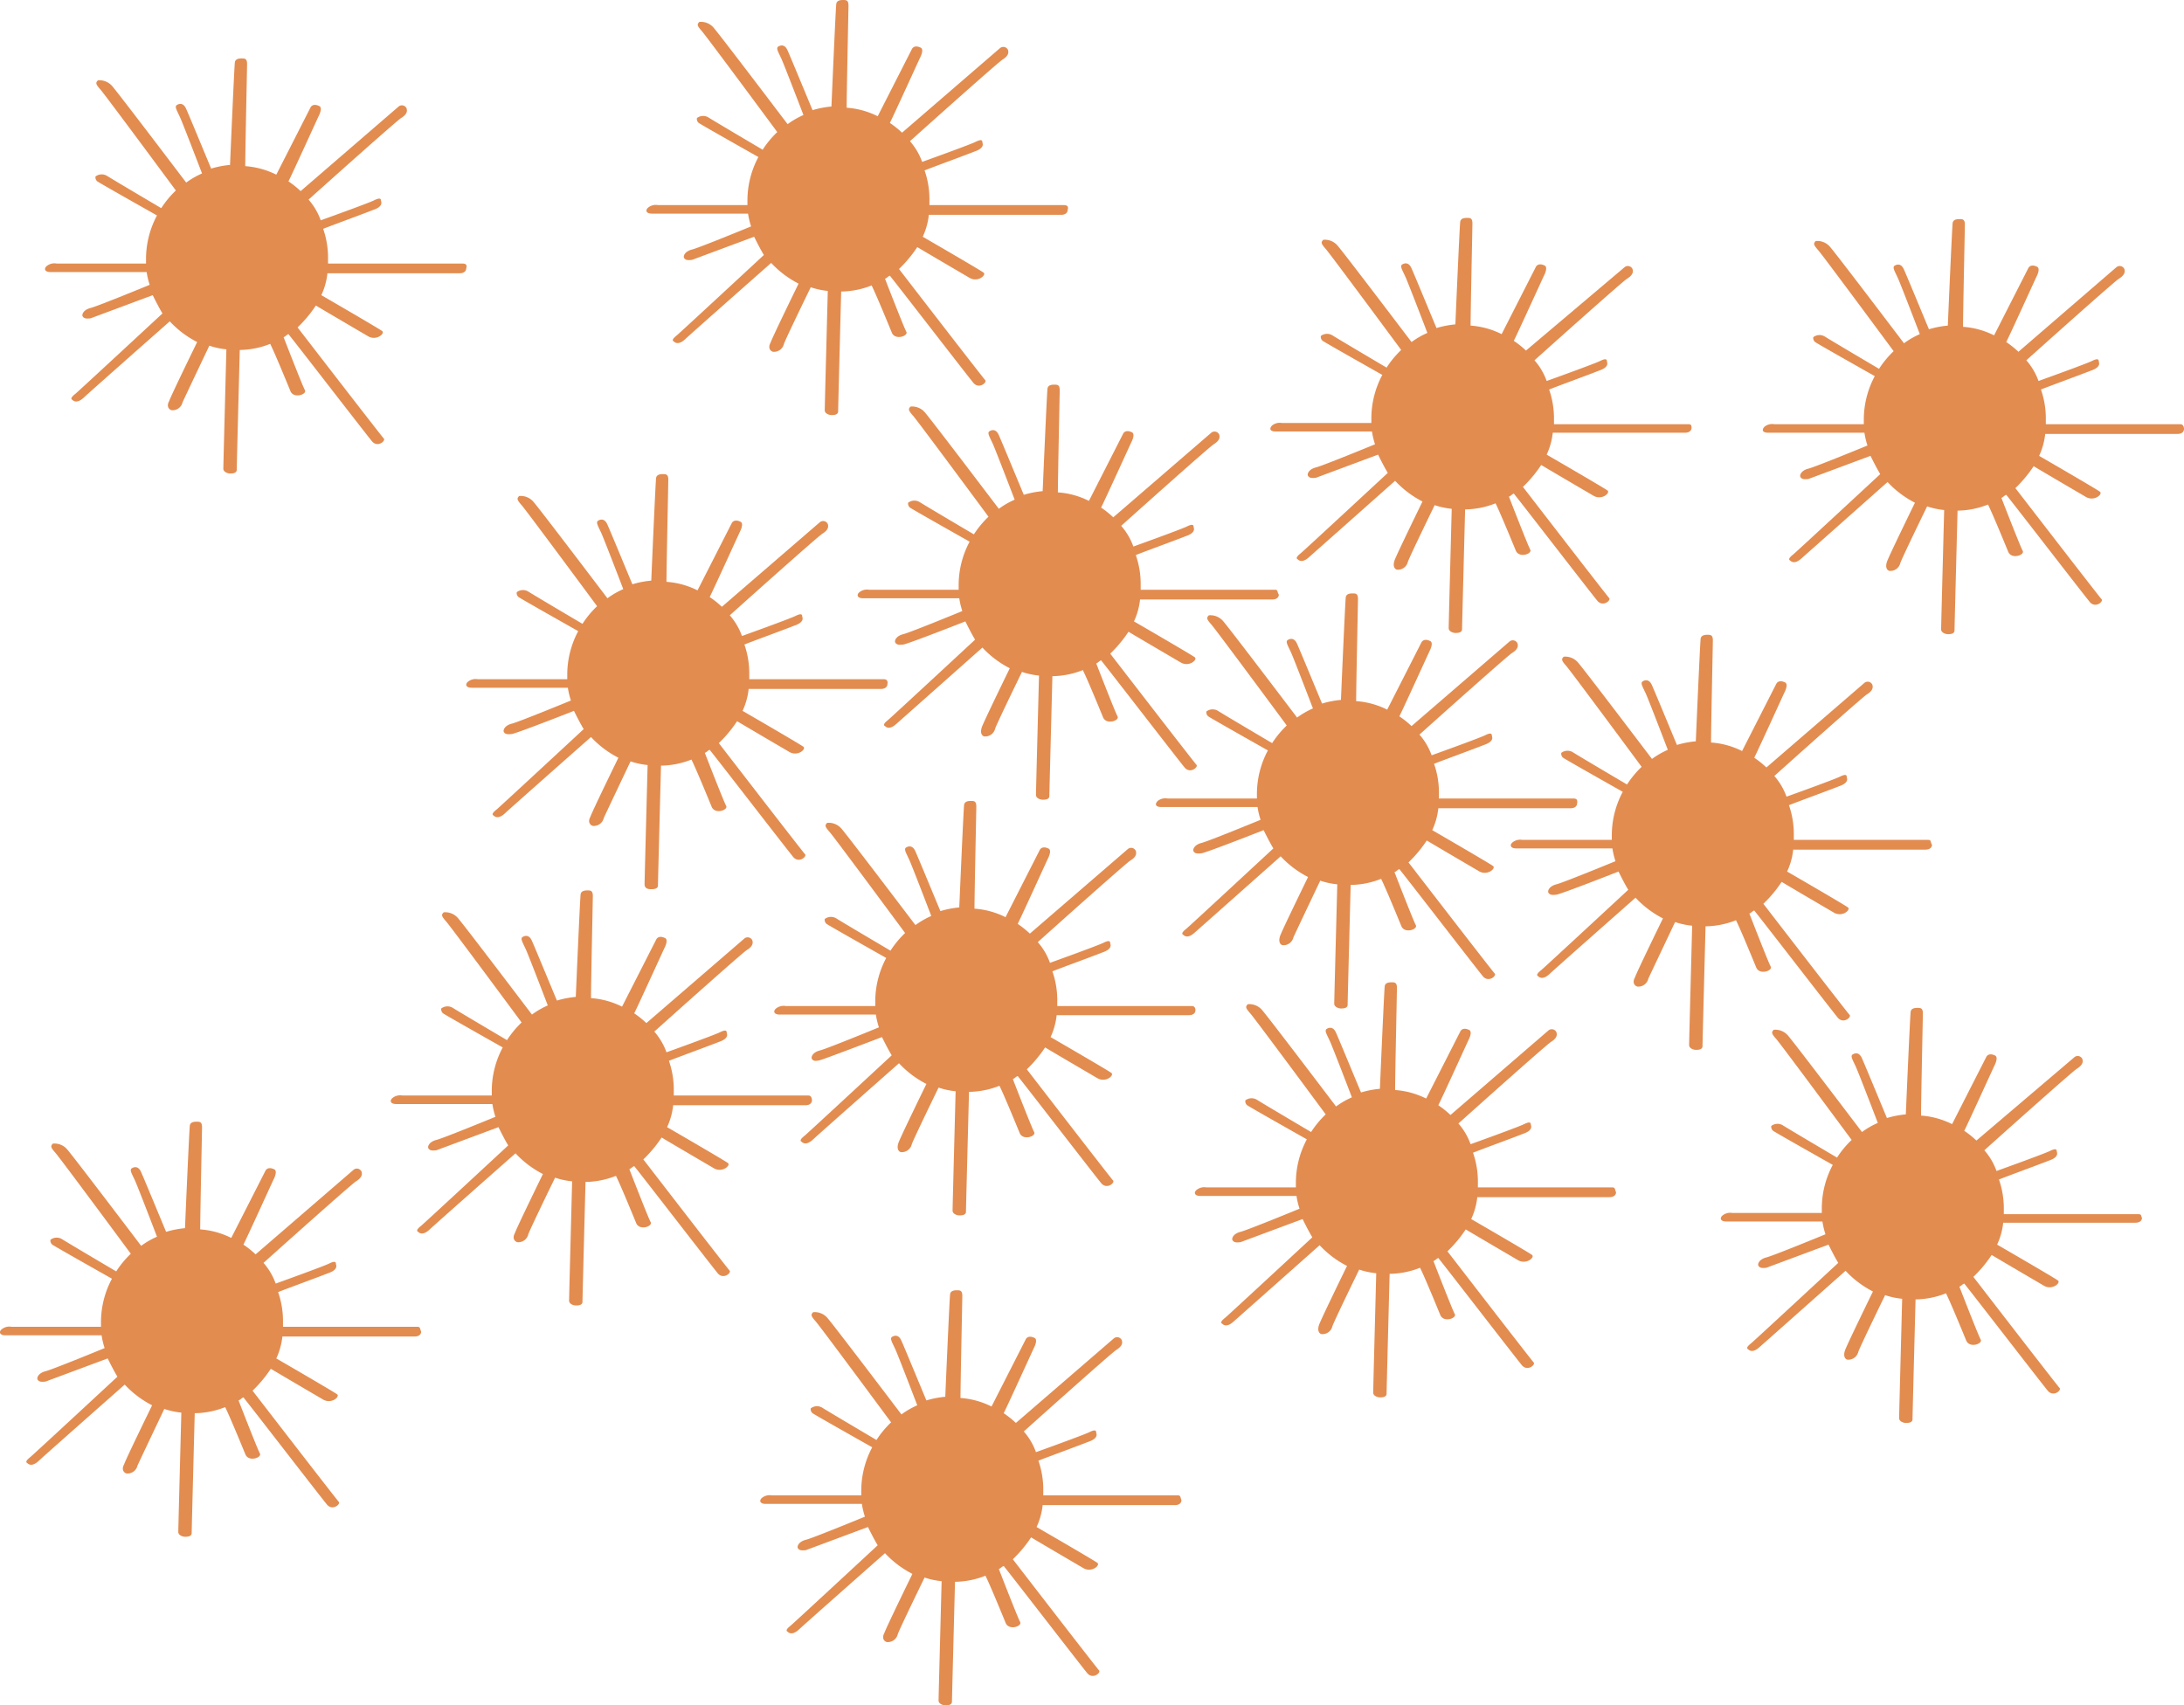 <svg id="Layer_1" data-name="Layer 1" xmlns="http://www.w3.org/2000/svg" viewBox="0 0 358.79 280.2"><defs><style>.cls-1{fill:#e28c50;}</style></defs><path class="cls-1" d="M504.5,595.8H482.4v-1.1a14.35,14.35,0,0,0-.8-4.6c1.5-.6,6.7-2.5,8.2-3.1,1.8-.6,1.3-1.4,1.3-1.5,0-.3-.1-.6-1.1-.1s-8.8,3.3-8.8,3.3a10.53,10.53,0,0,0-2-3.4c2-1.8,14.4-12.9,15.2-13.4s1.1-1,.9-1.6a.84.84,0,0,0-1.3-.3l-16.1,13.9a15.58,15.58,0,0,0-2-1.6c.8-1.6,4.8-10.4,5-10.8s.6-1.4,0-1.6c-1.1-.5-1.4.3-1.4.3l-5.6,11a13.42,13.42,0,0,0-5.1-1.4c0-2.5.3-16.1.3-16.8,0-.9-.4-.9-.9-.9s-1,.1-1.1.6-.8,16.9-.8,16.9a15.47,15.47,0,0,0-3.1.6c-.8-1.9-3.6-8.7-4.1-9.8-.6-1.4-1.6-.6-1.6-.6-.3.3.1.9.6,2s3.6,9.2,3.6,9.2a13.5,13.5,0,0,0-2.6,1.5c-1.9-2.5-11.3-14.9-12.2-15.9a2.75,2.75,0,0,0-2.3-.9c-.4.4-.4.6.4,1.5s12.4,16.6,12.4,16.6a15.89,15.89,0,0,0-2.4,2.9s-7.8-4.6-8.9-5.3a1.68,1.68,0,0,0-1.9.1.85.85,0,0,0,.3.8c.4.3,9.8,5.6,9.8,5.6a15.16,15.16,0,0,0-1.8,7v.9H437.8a2,2,0,0,0-1.6.4c-.5.4-.4,1,.6,1h15.8a12.91,12.91,0,0,0,.5,2.1s-8.5,3.5-9.7,3.8-1.5,1.1-1.3,1.4.5.4,1.3.3,10.2-3.8,10.2-3.8c.5,1,1,2,1.6,3,0,0-13.8,12.8-14.3,13.2s-.9.8-.5,1c.4.4,1,.4,1.8-.3.6-.6,14.2-12.6,14.2-12.6a16.2,16.2,0,0,0,4.5,3.4s-4.3,8.8-4.6,9.7c-.5.9,0,1.4.4,1.5a1.68,1.68,0,0,0,1.8-1.3c.5-1.1,4.4-9.3,4.4-9.3a12.66,12.66,0,0,0,2.8.6s-.5,19-.5,19.6c0,.8.8.8,1.1.8s1.1,0,1.1-.6.5-19.7.5-19.7a13.93,13.93,0,0,0,5-1c.8,1.6,2.8,6.5,3.3,7.7.5,1.4,2.8.6,2.4-.1s-3.5-8.7-3.5-8.7c.3-.1.5-.4.8-.5,2,2.5,13.1,16.9,13.8,17.7.9.9,2.1-.1,1.9-.5-.4-.4-14.2-18.3-14.2-18.3a21.23,21.23,0,0,0,3-3.6c1.5.9,7.3,4.3,8.5,5,1.4.9,2.9-.4,2.4-.8s-10-5.9-10-5.9a11.37,11.37,0,0,0,1-3.6H504c.9,0,1.1-.5,1.1-.8C505.2,596.1,505,595.8,504.5,595.8Z" transform="translate(-359.31 -484.2)"/><path class="cls-1" d="M568.8,581.1H546.7V580a14.35,14.35,0,0,0-.8-4.6c1.5-.6,6.7-2.5,8.2-3.1,1.8-.6,1.3-1.4,1.3-1.5,0-.3-.1-.6-1.1-.1s-8.8,3.3-8.8,3.3a10.53,10.53,0,0,0-2-3.4c2-1.8,14.4-12.9,15.2-13.4s1.1-1,.9-1.6a.84.84,0,0,0-1.3-.3l-16.1,13.9a15.58,15.58,0,0,0-2-1.6c.8-1.6,4.8-10.4,5-10.8s.6-1.4,0-1.6c-1.1-.5-1.4.3-1.4.3l-5.6,11a13.42,13.42,0,0,0-5.1-1.4c0-2.5.3-16.1.3-16.8,0-.9-.4-.9-.9-.9s-1,.1-1.1.6-.8,16.9-.8,16.9a15.47,15.47,0,0,0-3.1.6c-.8-1.9-3.6-8.7-4.1-9.8-.6-1.4-1.6-.6-1.6-.6-.3.3.1.9.6,2s3.6,9.2,3.6,9.2a13.5,13.5,0,0,0-2.6,1.5c-1.9-2.5-11.3-14.9-12.2-15.9a2.75,2.75,0,0,0-2.3-.9c-.4.4-.4.6.4,1.5s12.4,16.6,12.4,16.6a15.89,15.89,0,0,0-2.4,2.9s-7.8-4.6-8.9-5.3a1.68,1.68,0,0,0-1.9.1.85.85,0,0,0,.3.8c.4.3,9.8,5.6,9.8,5.6a15.16,15.16,0,0,0-1.8,7v.9H502.1a2,2,0,0,0-1.6.4c-.5.4-.4,1,.6,1h15.8a12.91,12.91,0,0,0,.5,2.1s-8.5,3.5-9.7,3.8-1.5,1.1-1.3,1.4.5.4,1.3.3,10.2-3.8,10.2-3.8c.5,1,1,2,1.6,3,0,0-13.8,12.8-14.3,13.2s-.9.8-.5,1c.4.4,1,.4,1.8-.3s14.2-12.6,14.2-12.6a16.2,16.2,0,0,0,4.5,3.4s-4.3,8.8-4.6,9.7,0,1.4.4,1.5a1.68,1.68,0,0,0,1.8-1.3c.4-1.1,4.4-9.3,4.4-9.3a12.66,12.66,0,0,0,2.8.6s-.5,19-.5,19.6.8.8,1.1.8,1.1,0,1.1-.6.5-19.7.5-19.7a13.93,13.93,0,0,0,5-1c.8,1.6,2.8,6.5,3.3,7.7.5,1.4,2.8.6,2.4-.1s-3.5-8.7-3.5-8.7c.3-.1.5-.4.8-.5,2,2.5,13.1,16.9,13.8,17.7.9.9,2.1-.1,1.9-.5-.4-.4-14.2-18.3-14.2-18.3a21.23,21.23,0,0,0,3-3.6c1.5.9,7.3,4.3,8.5,5,1.4.9,2.9-.4,2.4-.8s-10-5.9-10-5.9a11.37,11.37,0,0,0,1-3.6h21.7c.9,0,1.1-.5,1.1-.8C569.1,581.5,569.3,581.1,568.8,581.1Z" transform="translate(-359.31 -484.2)"/><path class="cls-1" d="M617.8,615.4H595.7v-1.1a14.35,14.35,0,0,0-.8-4.6c1.5-.6,6.7-2.5,8.2-3.1,1.8-.6,1.3-1.4,1.3-1.5,0-.3-.1-.6-1.1-.1s-8.8,3.3-8.8,3.3a10.53,10.53,0,0,0-2-3.4c2-1.8,14.4-12.9,15.2-13.4s1.1-1,.9-1.6a.84.84,0,0,0-1.3-.3l-16.1,13.9a15.58,15.58,0,0,0-2-1.6c.8-1.6,4.8-10.4,5-10.8s.6-1.4,0-1.6c-1.1-.5-1.4.3-1.4.3l-5.6,11a13.42,13.42,0,0,0-5.1-1.4c0-2.5.3-16.1.3-16.8,0-.9-.4-.9-.9-.9s-1,.1-1.1.6-.8,16.9-.8,16.9a15.47,15.47,0,0,0-3.1.6c-.8-1.9-3.6-8.7-4.1-9.8-.6-1.4-1.6-.6-1.6-.6-.3.3.1.9.6,2s3.6,9.2,3.6,9.2a13.5,13.5,0,0,0-2.6,1.5c-1.9-2.5-11.3-14.9-12.2-15.9a2.75,2.75,0,0,0-2.3-.9c-.4.4-.4.6.4,1.5s12.4,16.6,12.4,16.6a15.89,15.89,0,0,0-2.4,2.9s-7.8-4.6-8.9-5.3a1.68,1.68,0,0,0-1.9.1.85.85,0,0,0,.3.8c.4.3,9.8,5.6,9.8,5.6a15.16,15.16,0,0,0-1.8,7v.9H551.1a2,2,0,0,0-1.6.4c-.5.5-.4,1,.6,1h15.8a12.91,12.91,0,0,0,.5,2.1s-8.5,3.5-9.7,3.8-1.5,1.1-1.3,1.4.5.4,1.3.3,10.2-3.8,10.2-3.8c.5,1,1,2,1.6,3,0,0-13.8,12.8-14.3,13.2s-.9.8-.5,1c.4.4,1,.4,1.8-.3s14.2-12.6,14.2-12.6a16.2,16.2,0,0,0,4.5,3.4s-4.3,8.8-4.6,9.7,0,1.4.4,1.5a1.68,1.68,0,0,0,1.8-1.3c.5-1.1,4.4-9.3,4.4-9.3a12.66,12.66,0,0,0,2.8.6s-.5,19-.5,19.6.8.8,1.1.8,1.1,0,1.1-.6.5-19.7.5-19.7a13.93,13.93,0,0,0,5-1c.8,1.6,2.8,6.5,3.3,7.7.5,1.4,2.8.6,2.4-.1s-3.5-8.7-3.5-8.7c.3-.1.5-.4.8-.5,2,2.5,13.1,16.9,13.8,17.7.9.9,2.1-.1,1.9-.5-.4-.4-14.2-18.3-14.2-18.3a21.23,21.23,0,0,0,3-3.6c1.5.9,7.3,4.3,8.5,5,1.4.9,2.9-.4,2.4-.8s-10-5.9-10-5.9a11.37,11.37,0,0,0,1-3.6h21.7c.9,0,1.1-.5,1.1-.8C618.5,615.6,618.3,615.4,617.8,615.4Z" transform="translate(-359.31 -484.2)"/><path class="cls-1" d="M636.7,553.9H614.6v-1.1a14.35,14.35,0,0,0-.8-4.6c1.5-.6,6.7-2.5,8.2-3.1,1.8-.6,1.3-1.4,1.3-1.5,0-.3-.1-.6-1.1-.1s-8.8,3.3-8.8,3.3a10.53,10.53,0,0,0-2-3.4c2-1.8,14.4-12.9,15.2-13.4s1.1-1,.9-1.6a.84.84,0,0,0-1.3-.3L610,541.8a15.58,15.58,0,0,0-2-1.6c.8-1.6,4.8-10.4,5-10.8s.6-1.4,0-1.6c-1.1-.5-1.4.3-1.4.3l-5.6,11a13.42,13.42,0,0,0-5.1-1.4c0-2.5.3-16.1.3-16.8,0-.9-.4-.9-.9-.9s-1,.1-1.1.6-.8,16.9-.8,16.9a15.47,15.47,0,0,0-3.1.6c-.8-1.9-3.6-8.7-4.1-9.8-.6-1.4-1.6-.6-1.6-.6-.3.3.1.9.6,2s3.6,9.2,3.6,9.2a13.5,13.5,0,0,0-2.6,1.5c-1.9-2.5-11.3-14.9-12.2-15.9a2.75,2.75,0,0,0-2.3-.9c-.4.4-.4.6.4,1.5s12.4,16.6,12.4,16.6a15.89,15.89,0,0,0-2.4,2.9s-7.8-4.6-8.9-5.3a1.68,1.68,0,0,0-1.9.1.85.85,0,0,0,.3.8c.4.3,9.8,5.6,9.8,5.6a15.16,15.16,0,0,0-1.8,7v.9H569.9a2,2,0,0,0-1.6.4c-.5.5-.4,1,.6,1h15.8a12.91,12.91,0,0,0,.5,2.1s-8.5,3.5-9.7,3.8-1.5,1.1-1.3,1.4.5.4,1.3.3l10.2-3.8c.5,1,1,2,1.6,3,0,0-13.8,12.8-14.3,13.2s-.9.8-.5,1c.4.4,1,.4,1.8-.3s14.2-12.6,14.2-12.6a16.2,16.2,0,0,0,4.5,3.4s-4.3,8.8-4.6,9.7,0,1.4.4,1.5a1.68,1.68,0,0,0,1.8-1.3c.4-1.1,4.4-9.3,4.4-9.3a12.66,12.66,0,0,0,2.8.6s-.5,19-.5,19.6.8.8,1.1.8,1.1,0,1.1-.6.5-19.7.5-19.7a13.93,13.93,0,0,0,5-1c.8,1.6,2.8,6.5,3.3,7.7.5,1.4,2.8.6,2.4-.1s-3.5-8.7-3.5-8.7c.3-.1.5-.4.8-.5,2,2.5,13.1,16.9,13.8,17.7.9.9,2.1-.1,1.9-.5-.4-.4-14.2-18.3-14.2-18.3a21.23,21.23,0,0,0,3-3.6c1.5.9,7.3,4.3,8.5,5,1.4.9,2.9-.4,2.4-.8s-10-5.9-10-5.9a11.37,11.37,0,0,0,1-3.6h21.7c.9,0,1.1-.5,1.1-.8S637.2,553.9,636.7,553.9Z" transform="translate(-359.31 -484.2)"/><path class="cls-1" d="M676.1,622.2H654v-1.1a14.35,14.35,0,0,0-.8-4.6c1.5-.6,6.7-2.5,8.2-3.1,1.8-.6,1.3-1.4,1.3-1.5,0-.3-.1-.6-1.1-.1s-8.8,3.3-8.8,3.3a10.53,10.53,0,0,0-2-3.4c2-1.8,14.4-12.9,15.2-13.4s1.1-1,.9-1.6a.84.84,0,0,0-1.3-.3l-16.1,13.9a15.58,15.58,0,0,0-2-1.6c.8-1.6,4.8-10.4,5-10.8s.6-1.4,0-1.6c-1.1-.5-1.4.3-1.4.3l-5.6,11a13.42,13.42,0,0,0-5.1-1.4c0-2.5.3-16.1.3-16.8,0-.9-.4-.9-.9-.9s-1,.1-1.1.6-.8,16.9-.8,16.9a15.47,15.47,0,0,0-3.1.6c-.8-1.9-3.6-8.7-4.1-9.8-.6-1.4-1.6-.6-1.6-.6-.3.3.1.9.6,2s3.6,9.2,3.6,9.2a13.5,13.5,0,0,0-2.6,1.5c-1.9-2.5-11.3-14.9-12.2-15.9a2.75,2.75,0,0,0-2.3-.9c-.4.4-.4.6.4,1.5S629,610.2,629,610.2a15.89,15.89,0,0,0-2.4,2.9s-7.8-4.6-8.9-5.3a1.68,1.68,0,0,0-1.9.1.85.85,0,0,0,.3.8c.4.3,9.8,5.6,9.8,5.6a15.16,15.16,0,0,0-1.8,7v.9H609.4a2,2,0,0,0-1.6.4c-.5.4-.4,1,.6,1h15.8a12.91,12.91,0,0,0,.5,2.1s-8.5,3.5-9.7,3.8-1.5,1.1-1.3,1.4.5.4,1.3.3,10.2-3.8,10.2-3.8c.5,1,1,2,1.6,3,0,0-13.8,12.8-14.3,13.2s-.9.8-.5,1c.4.4,1,.4,1.8-.3.6-.6,14.2-12.6,14.2-12.6a16.2,16.2,0,0,0,4.5,3.4s-4.3,8.8-4.6,9.7c-.5.9,0,1.4.4,1.5a1.68,1.68,0,0,0,1.8-1.3c.5-1.1,4.4-9.3,4.4-9.3a12.66,12.66,0,0,0,2.8.6s-.5,19-.5,19.6.8.8,1.1.8,1.1,0,1.1-.6.5-19.7.5-19.7a13.93,13.93,0,0,0,5-1c.8,1.6,2.8,6.5,3.3,7.7.5,1.4,2.8.6,2.4-.1s-3.5-8.7-3.5-8.7c.3-.1.5-.4.8-.5,2,2.5,13.1,16.9,13.8,17.7.9.9,2.1-.1,1.9-.5-.4-.4-14.2-18.3-14.2-18.3a21.23,21.23,0,0,0,3-3.6c1.5.9,7.3,4.3,8.5,5,1.4.9,2.9-.4,2.4-.8s-10-5.9-10-5.9a11.37,11.37,0,0,0,1-3.6h21.7c.9,0,1.1-.5,1.1-.8C676.4,622.5,676.6,622.2,676.1,622.2Z" transform="translate(-359.31 -484.2)"/><path class="cls-1" d="M555.1,649.5H533v-1.1a14.35,14.35,0,0,0-.8-4.6c1.5-.6,6.7-2.5,8.2-3.1,1.8-.6,1.3-1.4,1.3-1.5,0-.3-.1-.6-1.1-.1s-8.8,3.3-8.8,3.3a10.53,10.53,0,0,0-2-3.4c2-1.8,14.4-12.9,15.2-13.4s1.1-1,.9-1.6a.84.84,0,0,0-1.3-.3l-16.1,13.9a15.58,15.58,0,0,0-2-1.6c.8-1.6,4.8-10.4,5-10.8s.6-1.4,0-1.6c-1.1-.5-1.4.3-1.4.3l-5.6,11a13.42,13.42,0,0,0-5.1-1.4c0-2.5.3-16.1.3-16.8,0-.9-.4-.9-.9-.9s-1,.1-1.1.6-.8,16.9-.8,16.9a15.47,15.47,0,0,0-3.1.6c-.8-1.9-3.6-8.7-4.1-9.8-.6-1.4-1.6-.6-1.6-.6-.3.3.1.9.6,2s3.6,9.2,3.6,9.2a13.5,13.5,0,0,0-2.6,1.5c-1.9-2.5-11.3-14.9-12.2-15.9a2.75,2.75,0,0,0-2.3-.9c-.4.4-.4.6.4,1.5S508,637.5,508,637.5a15.89,15.89,0,0,0-2.4,2.9s-7.8-4.6-8.9-5.3a1.68,1.68,0,0,0-1.9.1.85.85,0,0,0,.3.8c.4.3,9.8,5.6,9.8,5.6a15.16,15.16,0,0,0-1.8,7v.9H488.4a2,2,0,0,0-1.6.4c-.5.4-.4,1,.6,1h15.8a12.91,12.91,0,0,0,.5,2.1s-8.5,3.5-9.7,3.8-1.5,1.1-1.3,1.4.5.4,1.3.2,10.2-3.8,10.2-3.8c.5,1,1,2,1.6,3,0,0-13.8,12.8-14.3,13.2s-.9.8-.5,1c.4.4,1,.4,1.8-.3.6-.6,14.2-12.6,14.2-12.6a16.2,16.2,0,0,0,4.5,3.4s-4.3,8.8-4.6,9.7,0,1.4.4,1.5a1.68,1.68,0,0,0,1.8-1.3c.4-1.1,4.4-9.3,4.4-9.3a12.66,12.66,0,0,0,2.8.6s-.5,19-.5,19.6.8.8,1.1.8,1.1,0,1.1-.6.5-19.7.5-19.7a13.93,13.93,0,0,0,5-1c.8,1.6,2.8,6.5,3.3,7.7.5,1.4,2.8.6,2.4-.1s-3.5-8.7-3.5-8.7c.3-.1.5-.4.8-.5,2,2.5,13.1,16.9,13.8,17.7.9.9,2.1-.1,1.9-.5-.4-.4-14.2-18.3-14.2-18.3a21.23,21.23,0,0,0,3-3.6c1.5.9,7.3,4.3,8.5,5,1.4.9,2.9-.4,2.4-.8s-10-5.9-10-5.9a11.37,11.37,0,0,0,1-3.6h21.7c.9,0,1.1-.5,1.1-.8S555.6,649.5,555.1,649.5Z" transform="translate(-359.31 -484.2)"/><path class="cls-1" d="M624.2,679.3H602.1v-1.1a14.35,14.35,0,0,0-.8-4.6c1.5-.6,6.7-2.5,8.2-3.1,1.8-.6,1.3-1.4,1.3-1.5,0-.3-.1-.6-1.1-.1s-8.8,3.3-8.8,3.3a10.53,10.53,0,0,0-2-3.4c2-1.8,14.4-12.9,15.2-13.4s1.1-1,.9-1.6a.84.84,0,0,0-1.3-.3l-16.1,13.9a15.58,15.58,0,0,0-2-1.6c.8-1.6,4.8-10.4,5-10.8s.6-1.4,0-1.6c-1.1-.5-1.4.3-1.4.3l-5.6,11a13.42,13.42,0,0,0-5.1-1.4c0-2.5.3-16.1.3-16.8,0-.9-.4-.9-.9-.9s-1,.1-1.1.6-.8,16.9-.8,16.9a15.47,15.47,0,0,0-3.1.6c-.8-1.9-3.6-8.7-4.1-9.8-.6-1.4-1.6-.6-1.6-.6-.3.3.1.9.6,2s3.6,9.2,3.6,9.2a13.5,13.5,0,0,0-2.6,1.5c-1.9-2.5-11.3-14.9-12.2-15.9a2.75,2.75,0,0,0-2.3-.9c-.4.4-.4.6.4,1.5s12.4,16.6,12.4,16.6a15.89,15.89,0,0,0-2.4,2.9s-7.8-4.6-8.9-5.3a1.68,1.68,0,0,0-1.9.1.85.85,0,0,0,.3.8c.4.3,9.8,5.6,9.8,5.6a15.16,15.16,0,0,0-1.8,7v.9H557.5a2,2,0,0,0-1.6.4c-.5.4-.4,1,.6,1h15.8a12.91,12.91,0,0,0,.5,2.1s-8.5,3.5-9.7,3.8-1.5,1.1-1.3,1.4.5.4,1.3.3l10.2-3.8c.5,1,1,2,1.6,3,0,0-13.8,12.8-14.3,13.2s-.9.8-.5,1c.4.4,1,.4,1.8-.3s14.2-12.6,14.2-12.6a16.2,16.2,0,0,0,4.5,3.4s-4.3,8.8-4.6,9.7,0,1.4.4,1.5a1.68,1.68,0,0,0,1.8-1.3c.4-1.1,4.4-9.3,4.4-9.3a12.66,12.66,0,0,0,2.8.6s-.5,19-.5,19.6.8.8,1.1.8,1.1,0,1.1-.6.5-19.7.5-19.7a13.93,13.93,0,0,0,5-1c.8,1.6,2.8,6.5,3.3,7.7.5,1.4,2.8.6,2.4-.1s-3.5-8.7-3.5-8.7c.3-.1.5-.4.8-.5,2,2.5,13.1,16.9,13.8,17.7.9.9,2.1-.1,1.9-.5-.4-.4-14.2-18.3-14.2-18.3a21.23,21.23,0,0,0,3-3.6c1.5.9,7.3,4.3,8.5,5,1.4.9,2.9-.4,2.4-.8s-10-5.9-10-5.9a11.37,11.37,0,0,0,1-3.6h21.7c.9,0,1.1-.5,1.1-.8C624.6,679.7,624.7,679.3,624.2,679.3Z" transform="translate(-359.31 -484.2)"/><path class="cls-1" d="M717.5,553.9H695.4v-1.1a14.35,14.35,0,0,0-.8-4.6c1.5-.6,6.7-2.5,8.2-3.1,1.8-.6,1.3-1.4,1.3-1.5,0-.3-.1-.6-1.1-.1s-8.8,3.3-8.8,3.3a10.53,10.53,0,0,0-2-3.4c2-1.8,14.4-12.9,15.2-13.4s1.1-1,.9-1.6a.84.84,0,0,0-1.3-.3L690.9,542a15.58,15.58,0,0,0-2-1.6c.8-1.6,4.8-10.4,5-10.8s.6-1.4,0-1.6c-1.1-.5-1.4.3-1.4.3l-5.6,11a13.42,13.42,0,0,0-5.1-1.4c0-2.5.3-16.1.3-16.8,0-.9-.4-.9-.9-.9s-1,.1-1.1.6-.8,16.9-.8,16.9a15.47,15.47,0,0,0-3.1.6c-.8-1.9-3.6-8.7-4.1-9.8-.6-1.4-1.6-.6-1.6-.6-.3.3.1.9.6,2s3.6,9.2,3.6,9.2a13.5,13.5,0,0,0-2.6,1.5c-1.9-2.5-11.3-14.9-12.2-15.9a2.75,2.75,0,0,0-2.3-.9c-.4.4-.4.6.4,1.5s12.4,16.6,12.4,16.6a15.89,15.89,0,0,0-2.4,2.9s-7.8-4.6-8.9-5.3a1.68,1.68,0,0,0-1.9.1.85.85,0,0,0,.3.8c.4.3,9.8,5.6,9.8,5.6a15.16,15.16,0,0,0-1.8,7v.9H650.8a2,2,0,0,0-1.6.4c-.5.5-.4,1,.6,1h15.8a12.91,12.91,0,0,0,.5,2.1s-8.5,3.5-9.7,3.8-1.5,1.1-1.3,1.4.5.4,1.3.3l10.2-3.8c.5,1,1,2,1.6,3,0,0-13.8,12.8-14.3,13.2s-.9.8-.5,1c.4.4,1,.4,1.8-.3s14.2-12.6,14.2-12.6a16.2,16.2,0,0,0,4.5,3.4s-4.3,8.8-4.6,9.7,0,1.4.4,1.5a1.68,1.68,0,0,0,1.8-1.3c.4-1.1,4.4-9.3,4.4-9.3a12.66,12.66,0,0,0,2.8.6s-.5,19-.5,19.6.8.8,1.1.8,1.1,0,1.1-.6.5-19.7.5-19.7a13.93,13.93,0,0,0,5-1c.8,1.6,2.8,6.5,3.3,7.7.5,1.4,2.8.6,2.4-.1s-3.5-8.7-3.5-8.7c.3-.1.5-.4.8-.5,2,2.5,13.1,16.9,13.8,17.7.9.9,2.1-.1,1.9-.5-.4-.4-14.2-18.3-14.2-18.3a21.23,21.23,0,0,0,3-3.6c1.5.9,7.3,4.3,8.5,5,1.4.9,2.9-.4,2.4-.8s-10-5.9-10-5.9a11.37,11.37,0,0,0,1-3.6H717c.9,0,1.1-.5,1.1-.8S718,553.9,717.5,553.9Z" transform="translate(-359.31 -484.2)"/><path class="cls-1" d="M710.6,683.7H688.5v-1.1a14.35,14.35,0,0,0-.8-4.6c1.5-.6,6.7-2.5,8.2-3.1,1.8-.6,1.3-1.4,1.3-1.5,0-.3-.1-.6-1.1-.1s-8.8,3.3-8.8,3.3a10.53,10.53,0,0,0-2-3.4c2-1.8,14.4-12.9,15.2-13.4s1.1-1,.9-1.6a.84.84,0,0,0-1.3-.3L684,671.6a15.58,15.58,0,0,0-2-1.6c.8-1.6,4.8-10.4,5-10.8s.6-1.4,0-1.6c-1.1-.5-1.4.3-1.4.3l-5.6,11a13.42,13.42,0,0,0-5.1-1.4c0-2.5.3-16.1.3-16.8,0-.9-.4-.9-.9-.9s-1,.1-1.1.6-.8,16.9-.8,16.9a15.47,15.47,0,0,0-3.1.6c-.8-1.9-3.6-8.7-4.1-9.8-.6-1.4-1.6-.6-1.6-.6-.3.3.1.9.6,2s3.6,9.2,3.6,9.2a13.5,13.5,0,0,0-2.6,1.5c-1.9-2.5-11.3-14.9-12.2-15.9a2.75,2.75,0,0,0-2.3-.9c-.4.4-.4.6.4,1.5s12.4,16.6,12.4,16.6a15.89,15.89,0,0,0-2.4,2.9s-7.8-4.6-8.9-5.3a1.68,1.68,0,0,0-1.9.1.85.85,0,0,0,.3.8c.4.3,9.8,5.6,9.8,5.6a15.16,15.16,0,0,0-1.8,7v.9H643.9a2,2,0,0,0-1.6.4c-.5.4-.4,1,.6,1h15.8a12.91,12.91,0,0,0,.5,2.1s-8.5,3.5-9.7,3.8-1.5,1.1-1.3,1.4.5.4,1.3.3l10.2-3.8c.5,1,1,2,1.6,3,0,0-13.8,12.8-14.3,13.2s-.9.8-.5,1c.4.4,1,.4,1.8-.3S662.5,693,662.5,693a16.2,16.2,0,0,0,4.5,3.4s-4.3,8.8-4.6,9.7,0,1.4.4,1.5a1.68,1.68,0,0,0,1.8-1.3c.4-1.1,4.4-9.3,4.4-9.3a12.66,12.66,0,0,0,2.8.6s-.5,19-.5,19.6.8.8,1.1.8,1.1,0,1.1-.6.5-19.7.5-19.7a13.93,13.93,0,0,0,5-1c.8,1.6,2.8,6.5,3.3,7.7.5,1.4,2.8.6,2.4-.1s-3.5-8.7-3.5-8.7c.3-.1.5-.4.8-.5,2,2.5,13.1,16.9,13.8,17.7.9.9,2.1-.1,1.9-.5-.4-.4-14.2-18.3-14.2-18.3a21.23,21.23,0,0,0,3-3.6c1.5.9,7.3,4.3,8.5,5,1.4.9,2.9-.4,2.4-.8s-10-5.9-10-5.9a11.37,11.37,0,0,0,1-3.6h21.7c.9,0,1.1-.5,1.1-.8C711,684,711.2,683.7,710.6,683.7Z" transform="translate(-359.31 -484.2)"/><path class="cls-1" d="M492.1,664.2H470v-1.1a14.35,14.35,0,0,0-.8-4.6c1.5-.6,6.7-2.5,8.2-3.1,1.8-.6,1.3-1.4,1.3-1.5,0-.3-.1-.6-1.1-.1s-8.8,3.3-8.8,3.3a10.53,10.53,0,0,0-2-3.4c2-1.8,14.4-12.9,15.2-13.4s1.1-1,.9-1.6a.84.84,0,0,0-1.3-.3l-16.1,13.9a15.58,15.58,0,0,0-2-1.6c.8-1.6,4.8-10.4,5-10.8s.6-1.4,0-1.6c-1.1-.5-1.4.3-1.4.3l-5.6,11a13.42,13.42,0,0,0-5.1-1.4c0-2.5.3-16.1.3-16.8,0-.9-.4-.9-.9-.9s-1,.1-1.1.6-.8,16.9-.8,16.9a15.47,15.47,0,0,0-3.1.6c-.8-1.9-3.6-8.7-4.1-9.8-.6-1.4-1.6-.6-1.6-.6-.3.3.1.9.6,2s3.6,9.2,3.6,9.2a13.5,13.5,0,0,0-2.6,1.5c-1.9-2.5-11.3-14.9-12.2-15.9a2.75,2.75,0,0,0-2.3-.9c-.4.4-.4.6.4,1.5S445,652.2,445,652.2a15.89,15.89,0,0,0-2.4,2.9s-7.8-4.6-8.9-5.3a1.68,1.68,0,0,0-1.9.1.85.85,0,0,0,.3.8c.4.3,9.8,5.6,9.8,5.6a15.16,15.16,0,0,0-1.8,7v.9H425.4a2,2,0,0,0-1.6.4c-.5.4-.4,1,.6,1h15.8a12.91,12.91,0,0,0,.5,2.1s-8.5,3.5-9.7,3.8-1.5,1.1-1.3,1.4.5.4,1.3.3l10.2-3.8c.5,1,1,2,1.6,3,0,0-13.8,12.8-14.3,13.2s-.9.8-.5,1c.4.4,1,.4,1.8-.3.6-.6,14.2-12.6,14.2-12.6a16.2,16.2,0,0,0,4.5,3.4s-4.3,8.8-4.6,9.7c-.5.9,0,1.4.4,1.5a1.68,1.68,0,0,0,1.8-1.3c.4-1.1,4.4-9.3,4.4-9.3a12.66,12.66,0,0,0,2.8.6s-.5,19-.5,19.6.8.8,1.1.8,1.1,0,1.1-.6.5-19.7.5-19.7a13.93,13.93,0,0,0,5-1c.8,1.6,2.8,6.5,3.3,7.7.5,1.4,2.8.6,2.4-.1s-3.5-8.7-3.5-8.7c.3-.1.5-.4.8-.5,2,2.5,13.1,16.9,13.8,17.7.9.9,2.1-.1,1.9-.5-.4-.4-14.2-18.3-14.2-18.3a21.23,21.23,0,0,0,3-3.6c1.5.9,7.3,4.3,8.5,5,1.4.9,2.9-.4,2.4-.8s-10-5.9-10-5.9a11.37,11.37,0,0,0,1-3.6h21.7c.9,0,1.1-.5,1.1-.8S492.6,664.2,492.1,664.2Z" transform="translate(-359.31 -484.2)"/><path class="cls-1" d="M552.8,729.9H530.7v-1.1a14.35,14.35,0,0,0-.8-4.6c1.5-.6,6.7-2.5,8.2-3.1,1.8-.6,1.3-1.4,1.3-1.5,0-.3-.1-.6-1.1-.1s-8.8,3.3-8.8,3.3a10.53,10.53,0,0,0-2-3.4c2-1.8,14.4-12.9,15.2-13.4s1.1-1,.9-1.6a.84.84,0,0,0-1.3-.3L526.2,718a15.58,15.58,0,0,0-2-1.6c.8-1.6,4.8-10.4,5-10.8s.6-1.4,0-1.6c-1.1-.5-1.4.3-1.4.3l-5.6,11a13.42,13.42,0,0,0-5.1-1.4c0-2.5.3-16.1.3-16.8,0-.9-.4-.9-.9-.9s-1,.1-1.1.6-.8,16.9-.8,16.9a15.47,15.47,0,0,0-3.1.6c-.8-1.9-3.6-8.7-4.1-9.8-.6-1.4-1.6-.6-1.6-.6-.3.3.1.9.6,2s3.6,9.2,3.6,9.2a13.5,13.5,0,0,0-2.6,1.5c-1.9-2.5-11.3-14.9-12.2-15.9a2.75,2.75,0,0,0-2.3-.9c-.4.4-.4.6.4,1.5s12.4,16.6,12.4,16.6a15.89,15.89,0,0,0-2.4,2.9s-7.8-4.6-8.9-5.3a1.68,1.68,0,0,0-1.9.1.85.85,0,0,0,.3.8c.4.3,9.8,5.6,9.8,5.6a15.16,15.16,0,0,0-1.8,7v.9H486.1a2,2,0,0,0-1.6.4c-.5.4-.4,1,.6,1h15.8a12.91,12.91,0,0,0,.5,2.1s-8.5,3.5-9.7,3.8-1.5,1.1-1.3,1.4.5.4,1.3.3l10.2-3.8c.5,1,1,2,1.6,3,0,0-13.8,12.8-14.3,13.2s-.9.8-.5,1c.4.4,1,.4,1.8-.3.6-.6,14.2-12.6,14.2-12.6a16.2,16.2,0,0,0,4.5,3.4s-4.3,8.8-4.6,9.7c-.5.9,0,1.4.4,1.5a1.68,1.68,0,0,0,1.8-1.3c.4-1.1,4.4-9.3,4.4-9.3a12.66,12.66,0,0,0,2.8.6s-.5,19-.5,19.6.8.8,1.1.8,1.1,0,1.1-.6.5-19.7.5-19.7a13.93,13.93,0,0,0,5-1c.8,1.6,2.8,6.5,3.3,7.7.5,1.4,2.8.6,2.4-.1s-3.5-8.7-3.5-8.7c.3-.1.5-.4.8-.5,2,2.5,13.1,16.9,13.8,17.7.9.9,2.1-.1,1.9-.5-.4-.4-14.2-18.3-14.2-18.3a21.23,21.23,0,0,0,3-3.6c1.5.9,7.3,4.3,8.5,5,1.4.9,2.9-.4,2.4-.8s-10-5.9-10-5.9a11.37,11.37,0,0,0,1-3.6h21.7c.9,0,1.1-.5,1.1-.8C553.2,730.2,553.3,729.9,552.8,729.9Z" transform="translate(-359.31 -484.2)"/><path class="cls-1" d="M435.3,527.5H413.2v-1.1a14.35,14.35,0,0,0-.8-4.6c1.5-.6,6.7-2.5,8.2-3.1,1.8-.6,1.3-1.4,1.3-1.5,0-.3-.1-.6-1.1-.1s-8.8,3.3-8.8,3.3a10.53,10.53,0,0,0-2-3.4c2-1.8,14.4-12.9,15.2-13.4s1.1-1,.9-1.6a.84.84,0,0,0-1.3-.3l-16.1,13.9a15.58,15.58,0,0,0-2-1.6c.8-1.6,4.8-10.4,5-10.8s.6-1.4,0-1.6c-1.1-.5-1.4.3-1.4.3l-5.6,11a13.42,13.42,0,0,0-5.1-1.4c0-2.5.3-16.1.3-16.8,0-.9-.4-.9-.9-.9s-1,.1-1.1.6-.8,16.9-.8,16.9a15.47,15.47,0,0,0-3.1.6c-.8-1.9-3.6-8.7-4.1-9.8-.6-1.4-1.6-.6-1.6-.6-.3.3.1.9.6,2s3.6,9.2,3.6,9.2a13.5,13.5,0,0,0-2.6,1.5c-1.9-2.5-11.3-14.9-12.2-15.9a2.75,2.75,0,0,0-2.3-.9c-.4.4-.4.6.4,1.5s12.4,16.6,12.4,16.6a15.89,15.89,0,0,0-2.4,2.9s-7.8-4.6-8.9-5.3a1.68,1.68,0,0,0-1.9.1.85.85,0,0,0,.3.8c.4.3,9.8,5.6,9.8,5.6a15.16,15.16,0,0,0-1.8,7v.9H368.6a2,2,0,0,0-1.6.4c-.5.4-.4,1,.6,1h15.8a12.91,12.91,0,0,0,.5,2.1s-8.5,3.5-9.7,3.8-1.5,1.1-1.3,1.4.5.4,1.3.3l10.2-3.8c.5,1,1,2,1.6,3,0,0-13.8,12.8-14.3,13.2s-.9.8-.5,1c.4.4,1,.4,1.8-.3.6-.6,14.2-12.6,14.2-12.6a16.2,16.2,0,0,0,4.5,3.4s-4.3,8.8-4.6,9.7c-.5.9,0,1.4.4,1.5a1.68,1.68,0,0,0,1.8-1.3c.5-1.1,4.4-9.3,4.4-9.3a12.66,12.66,0,0,0,2.8.6s-.5,19-.5,19.6.8.8,1.1.8,1.1,0,1.1-.6.5-19.7.5-19.7a13.93,13.93,0,0,0,5-1c.8,1.6,2.8,6.5,3.3,7.7.5,1.4,2.8.6,2.4-.1s-3.5-8.7-3.5-8.7c.3-.1.5-.4.8-.5,2,2.5,13.1,16.9,13.8,17.7.9.9,2.1-.1,1.9-.5-.4-.4-14.2-18.3-14.2-18.3a21.23,21.23,0,0,0,3-3.6c1.5.9,7.3,4.3,8.5,5,1.4.9,2.9-.4,2.4-.8s-10-5.9-10-5.9a11.37,11.37,0,0,0,1-3.6h21.7c.9,0,1.1-.5,1.1-.8C436.1,527.7,435.8,527.5,435.3,527.5Z" transform="translate(-359.31 -484.2)"/><path class="cls-1" d="M427.9,702.2H405.8v-1.1a14.35,14.35,0,0,0-.8-4.6c1.5-.6,6.7-2.5,8.2-3.1,1.8-.6,1.3-1.4,1.3-1.5,0-.3-.1-.6-1.1-.1s-8.8,3.3-8.8,3.3a10.53,10.53,0,0,0-2-3.4c2-1.8,14.4-12.9,15.2-13.4s1.1-1,.9-1.6a.84.84,0,0,0-1.3-.3l-16.1,13.9a15.58,15.58,0,0,0-2-1.6c.8-1.6,4.8-10.4,5-10.8s.6-1.4,0-1.6c-1.1-.5-1.4.3-1.4.3l-5.6,11a13.42,13.42,0,0,0-5.1-1.4c0-2.5.3-16.1.3-16.8,0-.9-.4-.9-.9-.9s-1,.1-1.1.6-.8,16.9-.8,16.9a15.47,15.47,0,0,0-3.1.6c-.8-1.9-3.6-8.7-4.1-9.8-.6-1.4-1.6-.6-1.6-.6-.3.3.1.9.6,2s3.6,9.2,3.6,9.2a13.5,13.5,0,0,0-2.6,1.5c-1.9-2.5-11.3-14.9-12.2-15.9a2.75,2.75,0,0,0-2.3-.9c-.4.4-.4.6.4,1.5s12.4,16.6,12.4,16.6a15.89,15.89,0,0,0-2.4,2.9s-7.8-4.6-8.9-5.3a1.68,1.68,0,0,0-1.9.1.85.85,0,0,0,.3.8c.4.3,9.8,5.6,9.8,5.6a15.16,15.16,0,0,0-1.8,7v.9H361.2a2,2,0,0,0-1.6.4c-.5.4-.4,1,.6,1H376a12.91,12.91,0,0,0,.5,2.1s-8.5,3.5-9.7,3.8-1.5,1.1-1.3,1.4.5.4,1.3.3l10.2-3.8c.5,1,1,2,1.6,3,0,0-13.8,12.8-14.3,13.2s-.9.8-.5,1c.4.4,1,.4,1.8-.3.6-.6,14.2-12.6,14.2-12.6a16.2,16.2,0,0,0,4.5,3.4s-4.3,8.8-4.6,9.7c-.5.9,0,1.4.4,1.5a1.68,1.68,0,0,0,1.8-1.3c.5-1.1,4.4-9.3,4.4-9.3a12.66,12.66,0,0,0,2.8.6s-.5,19-.5,19.6.8.8,1.1.8,1.1,0,1.1-.6.5-19.7.5-19.7a13.93,13.93,0,0,0,5-1c.8,1.6,2.8,6.5,3.3,7.7.5,1.4,2.8.6,2.4-.1s-3.5-8.7-3.5-8.7c.3-.1.5-.4.8-.5,2,2.5,13.1,16.9,13.8,17.7.9.9,2.1-.1,1.9-.5-.4-.4-14.2-18.3-14.2-18.3a21.23,21.23,0,0,0,3-3.6c1.5.9,7.3,4.3,8.5,5,1.4.9,2.9-.4,2.4-.8s-10-5.9-10-5.9a11.37,11.37,0,0,0,1-3.6h21.7c.9,0,1.1-.5,1.1-.8C428.3,702.6,428.4,702.2,427.9,702.2Z" transform="translate(-359.31 -484.2)"/><path class="cls-1" d="M534.1,517.9H512v-1.1a14.35,14.35,0,0,0-.8-4.6c1.5-.6,6.7-2.5,8.2-3.1,1.8-.6,1.3-1.4,1.3-1.5,0-.3-.1-.6-1.1-.1s-8.8,3.3-8.8,3.3a10.53,10.53,0,0,0-2-3.4c2-1.8,14.4-12.9,15.2-13.4s1.1-1,.9-1.6a.84.84,0,0,0-1.3-.3L507.5,506a15.58,15.58,0,0,0-2-1.6c.8-1.6,4.8-10.4,5-10.8s.6-1.4,0-1.6c-1.1-.5-1.4.3-1.4.3l-5.6,11a13.42,13.42,0,0,0-5.1-1.4c0-2.5.3-16.1.3-16.8,0-.9-.4-.9-.9-.9s-1,.1-1.1.6-.8,16.9-.8,16.9a15.47,15.47,0,0,0-3.1.6c-.8-1.9-3.6-8.7-4.1-9.8-.6-1.4-1.6-.6-1.6-.6-.3.3.1.9.6,2s3.6,9.2,3.6,9.2a13.5,13.5,0,0,0-2.6,1.5c-1.9-2.5-11.3-14.9-12.2-15.9a2.75,2.75,0,0,0-2.3-.9c-.4.4-.4.6.4,1.5S487,505.9,487,505.9a15.89,15.89,0,0,0-2.4,2.9s-7.8-4.6-8.9-5.3a1.68,1.68,0,0,0-1.9.1.85.85,0,0,0,.3.8c.4.3,9.8,5.6,9.8,5.6a15.16,15.16,0,0,0-1.8,7v.9H467.4a2,2,0,0,0-1.6.4c-.5.4-.4,1,.6,1h15.8a12.91,12.91,0,0,0,.5,2.1s-8.5,3.5-9.7,3.8-1.5,1.1-1.3,1.4.5.4,1.3.3l10.2-3.8c.5,1,1,2,1.6,3,0,0-13.8,12.8-14.3,13.2s-.9.8-.5,1c.4.4,1,.4,1.8-.3.6-.6,14.2-12.6,14.2-12.6a16.2,16.2,0,0,0,4.5,3.4s-4.3,8.8-4.6,9.7c-.5.9,0,1.4.4,1.5a1.68,1.68,0,0,0,1.8-1.3c.4-1.1,4.4-9.3,4.4-9.3a12.66,12.66,0,0,0,2.8.6s-.5,19-.5,19.6.8.8,1.1.8,1.1,0,1.1-.6.5-19.7.5-19.7a13.93,13.93,0,0,0,5-1c.8,1.6,2.8,6.5,3.3,7.7.5,1.4,2.8.6,2.4-.1s-3.5-8.7-3.5-8.7c.3-.1.5-.4.8-.5,2,2.5,13.1,16.9,13.8,17.7.9.9,2.1-.1,1.9-.5-.4-.4-14.2-18.3-14.2-18.3a21.23,21.23,0,0,0,3-3.6c1.5.9,7.3,4.3,8.5,5,1.4.9,2.9-.4,2.4-.8s-10-5.9-10-5.9a11.37,11.37,0,0,0,1-3.6h21.7c.9,0,1.1-.5,1.1-.8C534.9,518.1,534.6,517.9,534.1,517.9Z" transform="translate(-359.31 -484.2)"/></svg>